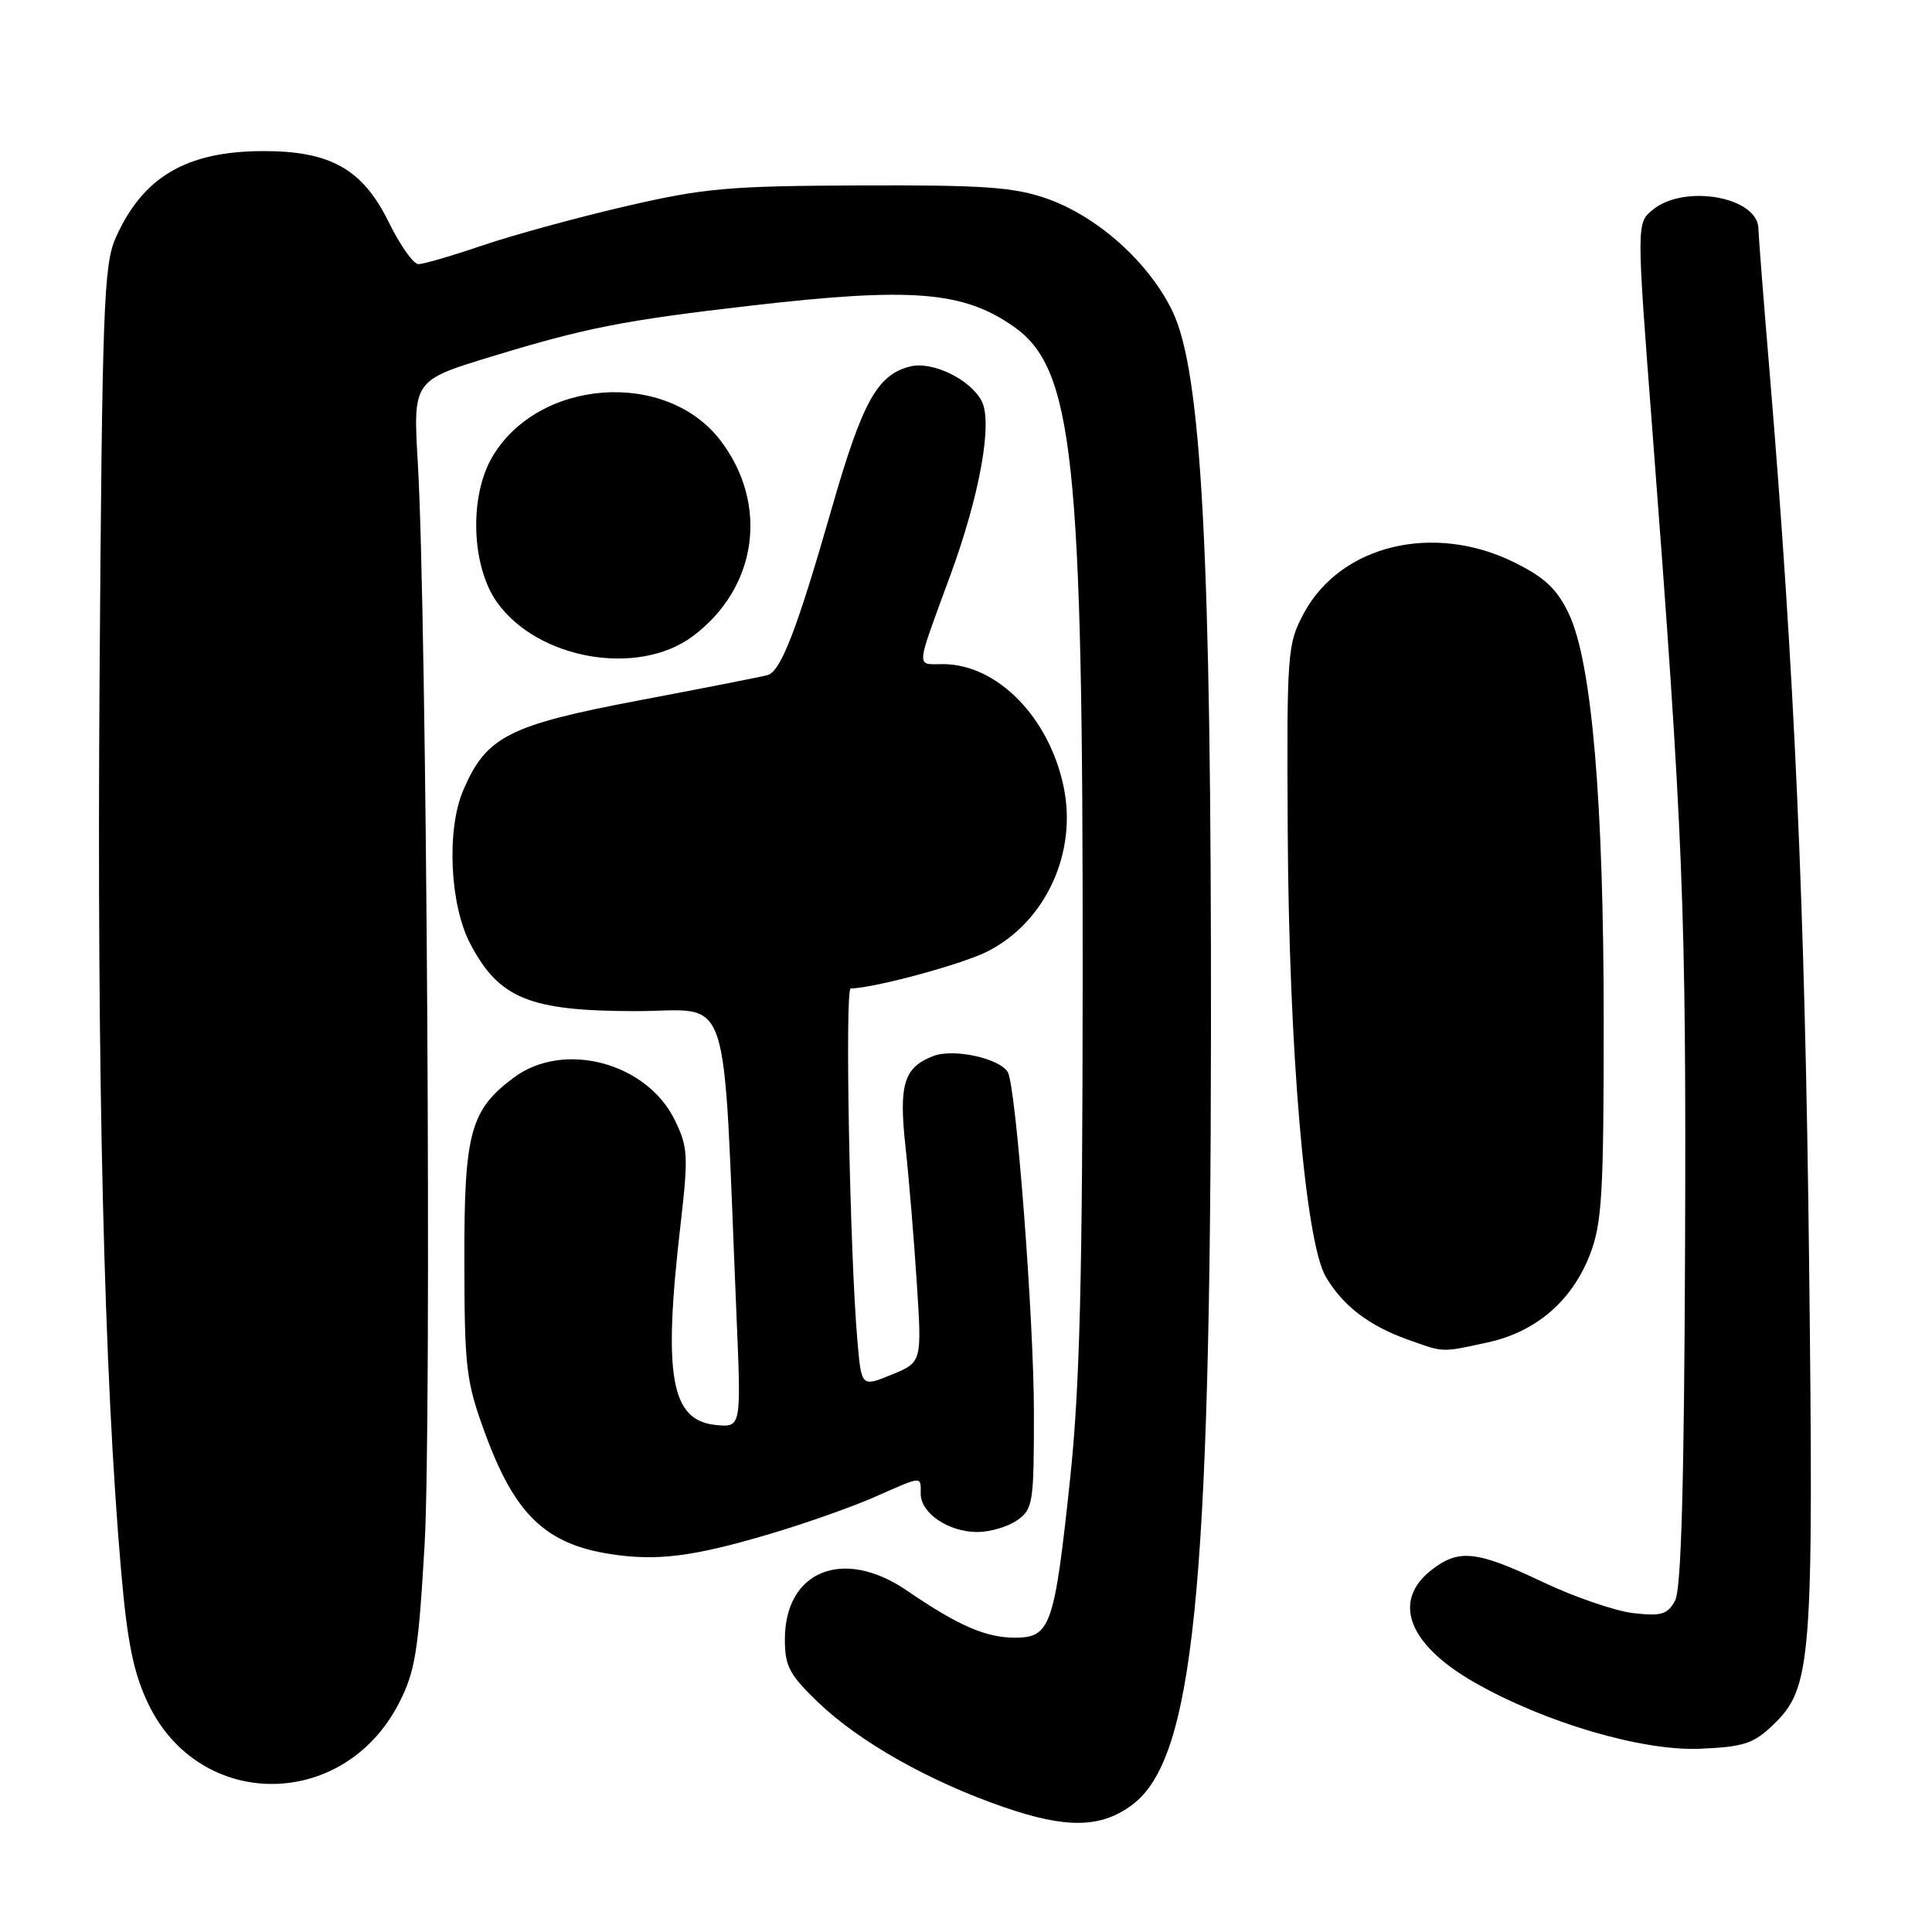 <?xml version="1.0" encoding="UTF-8" standalone="no"?>
<!DOCTYPE svg PUBLIC "-//W3C//DTD SVG 1.1//EN" "http://www.w3.org/Graphics/SVG/1.1/DTD/svg11.dtd" >
<svg xmlns="http://www.w3.org/2000/svg" xmlns:xlink="http://www.w3.org/1999/xlink" version="1.1" viewBox="0 0 256 256">
 <g >
 <path fill="currentColor"
d=" M 149.98 239.18 C 158.15 233.14 160.40 211.04 160.46 136.50 C 160.51 73.46 159.22 49.29 155.38 41.29 C 152.27 34.79 145.44 28.67 138.67 26.30 C 134.34 24.79 130.34 24.51 114.00 24.57 C 96.49 24.64 93.31 24.92 82.83 27.35 C 76.41 28.84 67.90 31.17 63.91 32.53 C 59.92 33.89 56.11 35.00 55.44 35.00 C 54.78 35.00 53.02 32.51 51.53 29.48 C 48.07 22.41 43.79 19.99 34.79 20.02 C 24.65 20.06 18.89 23.47 15.32 31.54 C 13.74 35.12 13.54 40.78 13.19 90.22 C 12.83 142.85 13.79 182.25 16.06 208.30 C 16.89 217.74 17.70 221.69 19.64 225.75 C 26.43 239.95 45.53 239.92 52.85 225.70 C 55.01 221.51 55.44 218.87 56.26 204.70 C 57.21 188.21 56.55 81.72 55.37 61.46 C 54.72 50.42 54.72 50.42 65.11 47.25 C 77.67 43.42 82.64 42.45 99.49 40.50 C 120.78 38.04 127.58 38.58 134.27 43.24 C 142.26 48.80 143.51 60.54 143.46 129.50 C 143.44 169.65 143.08 183.80 141.79 196.00 C 139.72 215.50 139.20 217.00 134.48 217.00 C 130.62 217.00 126.97 215.41 120.17 210.76 C 111.76 205.00 104.00 208.11 104.00 217.23 C 104.00 220.79 104.60 221.91 108.42 225.58 C 113.90 230.83 123.17 236.06 133.00 239.45 C 141.28 242.31 145.85 242.24 149.98 239.18 Z  M 234.93 228.57 C 240.07 223.64 240.33 220.36 239.71 166.86 C 239.18 120.63 237.77 88.77 234.50 49.52 C 233.67 39.63 233.00 31.00 233.00 30.34 C 233.00 26.12 223.27 24.34 219.03 27.77 C 216.84 29.54 216.84 29.54 218.91 56.52 C 223.06 110.84 223.44 120.37 223.28 165.21 C 223.16 196.81 222.77 210.56 221.96 212.08 C 220.97 213.92 220.16 214.17 216.43 213.75 C 214.03 213.47 208.63 211.62 204.43 209.63 C 195.63 205.45 193.28 205.20 189.63 208.07 C 184.41 212.18 186.62 217.92 195.34 222.91 C 204.66 228.24 217.53 232.03 225.22 231.72 C 231.05 231.47 232.33 231.06 234.93 228.57 Z  M 102.00 203.26 C 106.67 201.88 112.92 199.67 115.87 198.37 C 122.34 195.52 122.00 195.54 122.00 197.94 C 122.00 200.51 125.69 203.00 129.50 203.00 C 131.18 203.00 133.56 202.30 134.78 201.44 C 136.88 199.97 137.00 199.18 137.00 187.19 C 136.99 174.70 134.62 143.81 133.53 142.05 C 132.40 140.22 126.37 138.91 123.70 139.92 C 119.76 141.42 119.07 143.66 119.99 152.03 C 120.44 156.14 121.11 164.22 121.48 170.00 C 122.16 180.50 122.16 180.50 118.15 182.15 C 114.14 183.79 114.14 183.79 113.61 177.65 C 112.60 166.03 111.94 131.00 112.72 130.98 C 115.93 130.91 127.55 127.76 130.89 126.05 C 138.52 122.16 142.75 113.03 140.95 104.32 C 139.05 95.05 132.12 88.00 124.93 88.00 C 121.34 88.00 121.26 88.94 125.91 76.27 C 129.84 65.57 131.57 55.93 130.06 53.11 C 128.51 50.22 123.53 47.83 120.60 48.56 C 116.23 49.66 114.27 53.22 110.17 67.50 C 105.62 83.37 103.48 88.93 101.72 89.45 C 101.05 89.65 93.37 91.16 84.65 92.81 C 67.37 96.09 64.42 97.60 61.38 104.72 C 59.14 109.95 59.60 119.94 62.33 125.09 C 66.14 132.32 70.18 133.96 84.14 133.98 C 97.17 134.00 95.70 129.60 97.59 174.32 C 98.22 189.14 98.22 189.14 94.88 188.82 C 88.89 188.24 87.84 182.41 90.16 162.41 C 91.23 153.13 91.17 152.02 89.41 148.41 C 85.69 140.78 74.67 137.87 68.09 142.78 C 62.31 147.09 61.50 150.07 61.53 167.00 C 61.55 181.37 61.75 183.04 64.29 189.96 C 68.22 200.67 72.29 204.59 80.87 205.92 C 87.07 206.88 91.85 206.27 102.00 203.26 Z  M 197.03 177.90 C 203.49 176.52 208.30 172.40 210.69 166.20 C 212.27 162.09 212.50 158.22 212.50 135.50 C 212.50 106.13 210.93 87.74 207.87 81.31 C 206.34 78.08 204.70 76.53 200.74 74.56 C 190.00 69.21 177.62 72.19 172.75 81.29 C 170.58 85.35 170.50 86.39 170.63 110.00 C 170.78 139.06 172.95 164.52 175.67 169.17 C 177.92 173.01 181.39 175.67 186.56 177.51 C 191.43 179.24 190.87 179.22 197.03 177.90 Z  M 91.80 84.30 C 100.36 77.91 101.92 66.83 95.47 58.37 C 88.26 48.92 71.29 50.16 65.21 60.58 C 62.15 65.82 62.46 75.03 65.86 79.81 C 71.27 87.40 84.56 89.71 91.80 84.30 Z "/>
</g>
</svg>